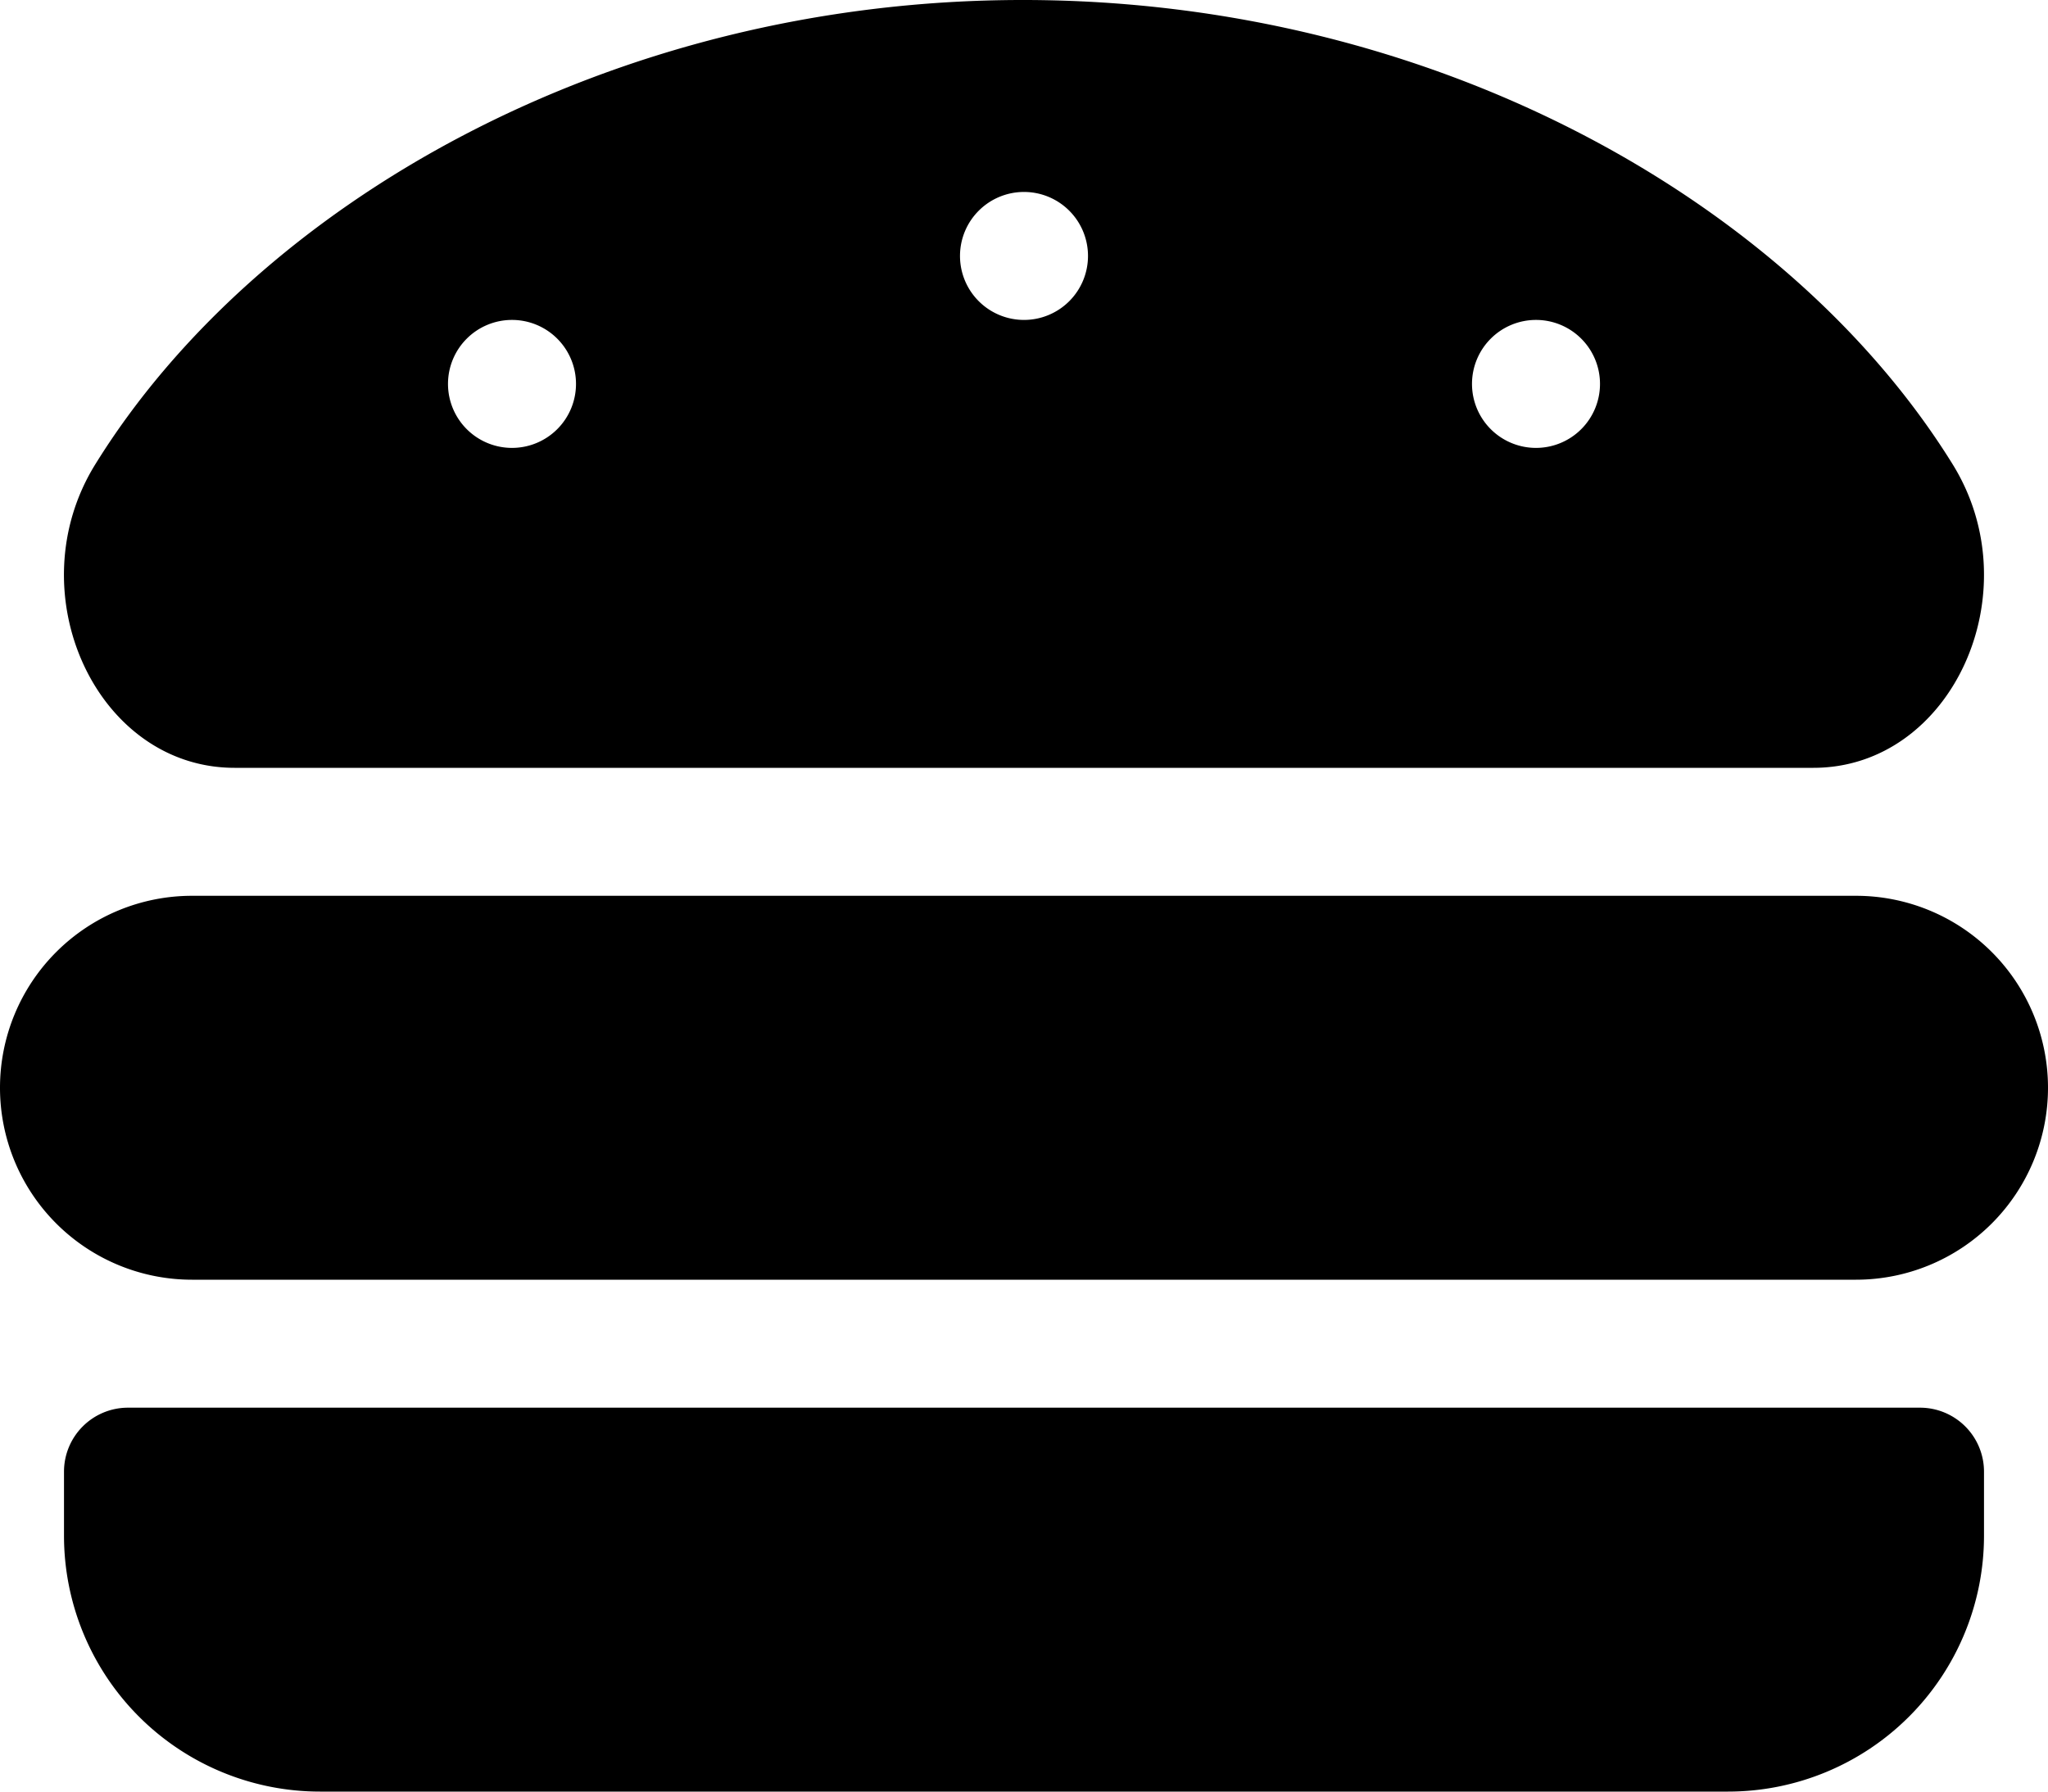 <svg xmlns="http://www.w3.org/2000/svg" width="36" height="31.5" viewBox="0 0 36 31.5"><path d="M32.625,18H3.375a3.375,3.375,0,1,0,0,6.75h29.25a3.375,3.375,0,0,0,0-6.75Zm1.125,9H2.25a1.125,1.125,0,0,0-1.125,1.125V29.25a4.5,4.5,0,0,0,4.5,4.5h24.75a4.5,4.5,0,0,0,4.5-4.5V28.125A1.125,1.125,0,0,0,33.75,27ZM4.123,15.75H31.877c2.431,0,3.84-3.087,2.448-5.335C31.5,5.85,25.281,2.257,18,2.25S4.5,5.85,1.675,10.414C.281,12.663,1.692,15.75,4.123,15.75ZM27,7.875A1.125,1.125,0,1,1,25.875,9,1.125,1.125,0,0,1,27,7.875Zm-9-2.25A1.125,1.125,0,1,1,16.875,6.75,1.125,1.125,0,0,1,18,5.625ZM9,7.875A1.125,1.125,0,1,1,7.875,9,1.125,1.125,0,0,1,9,7.875Z" transform="translate(0 -2.25)"/></svg>